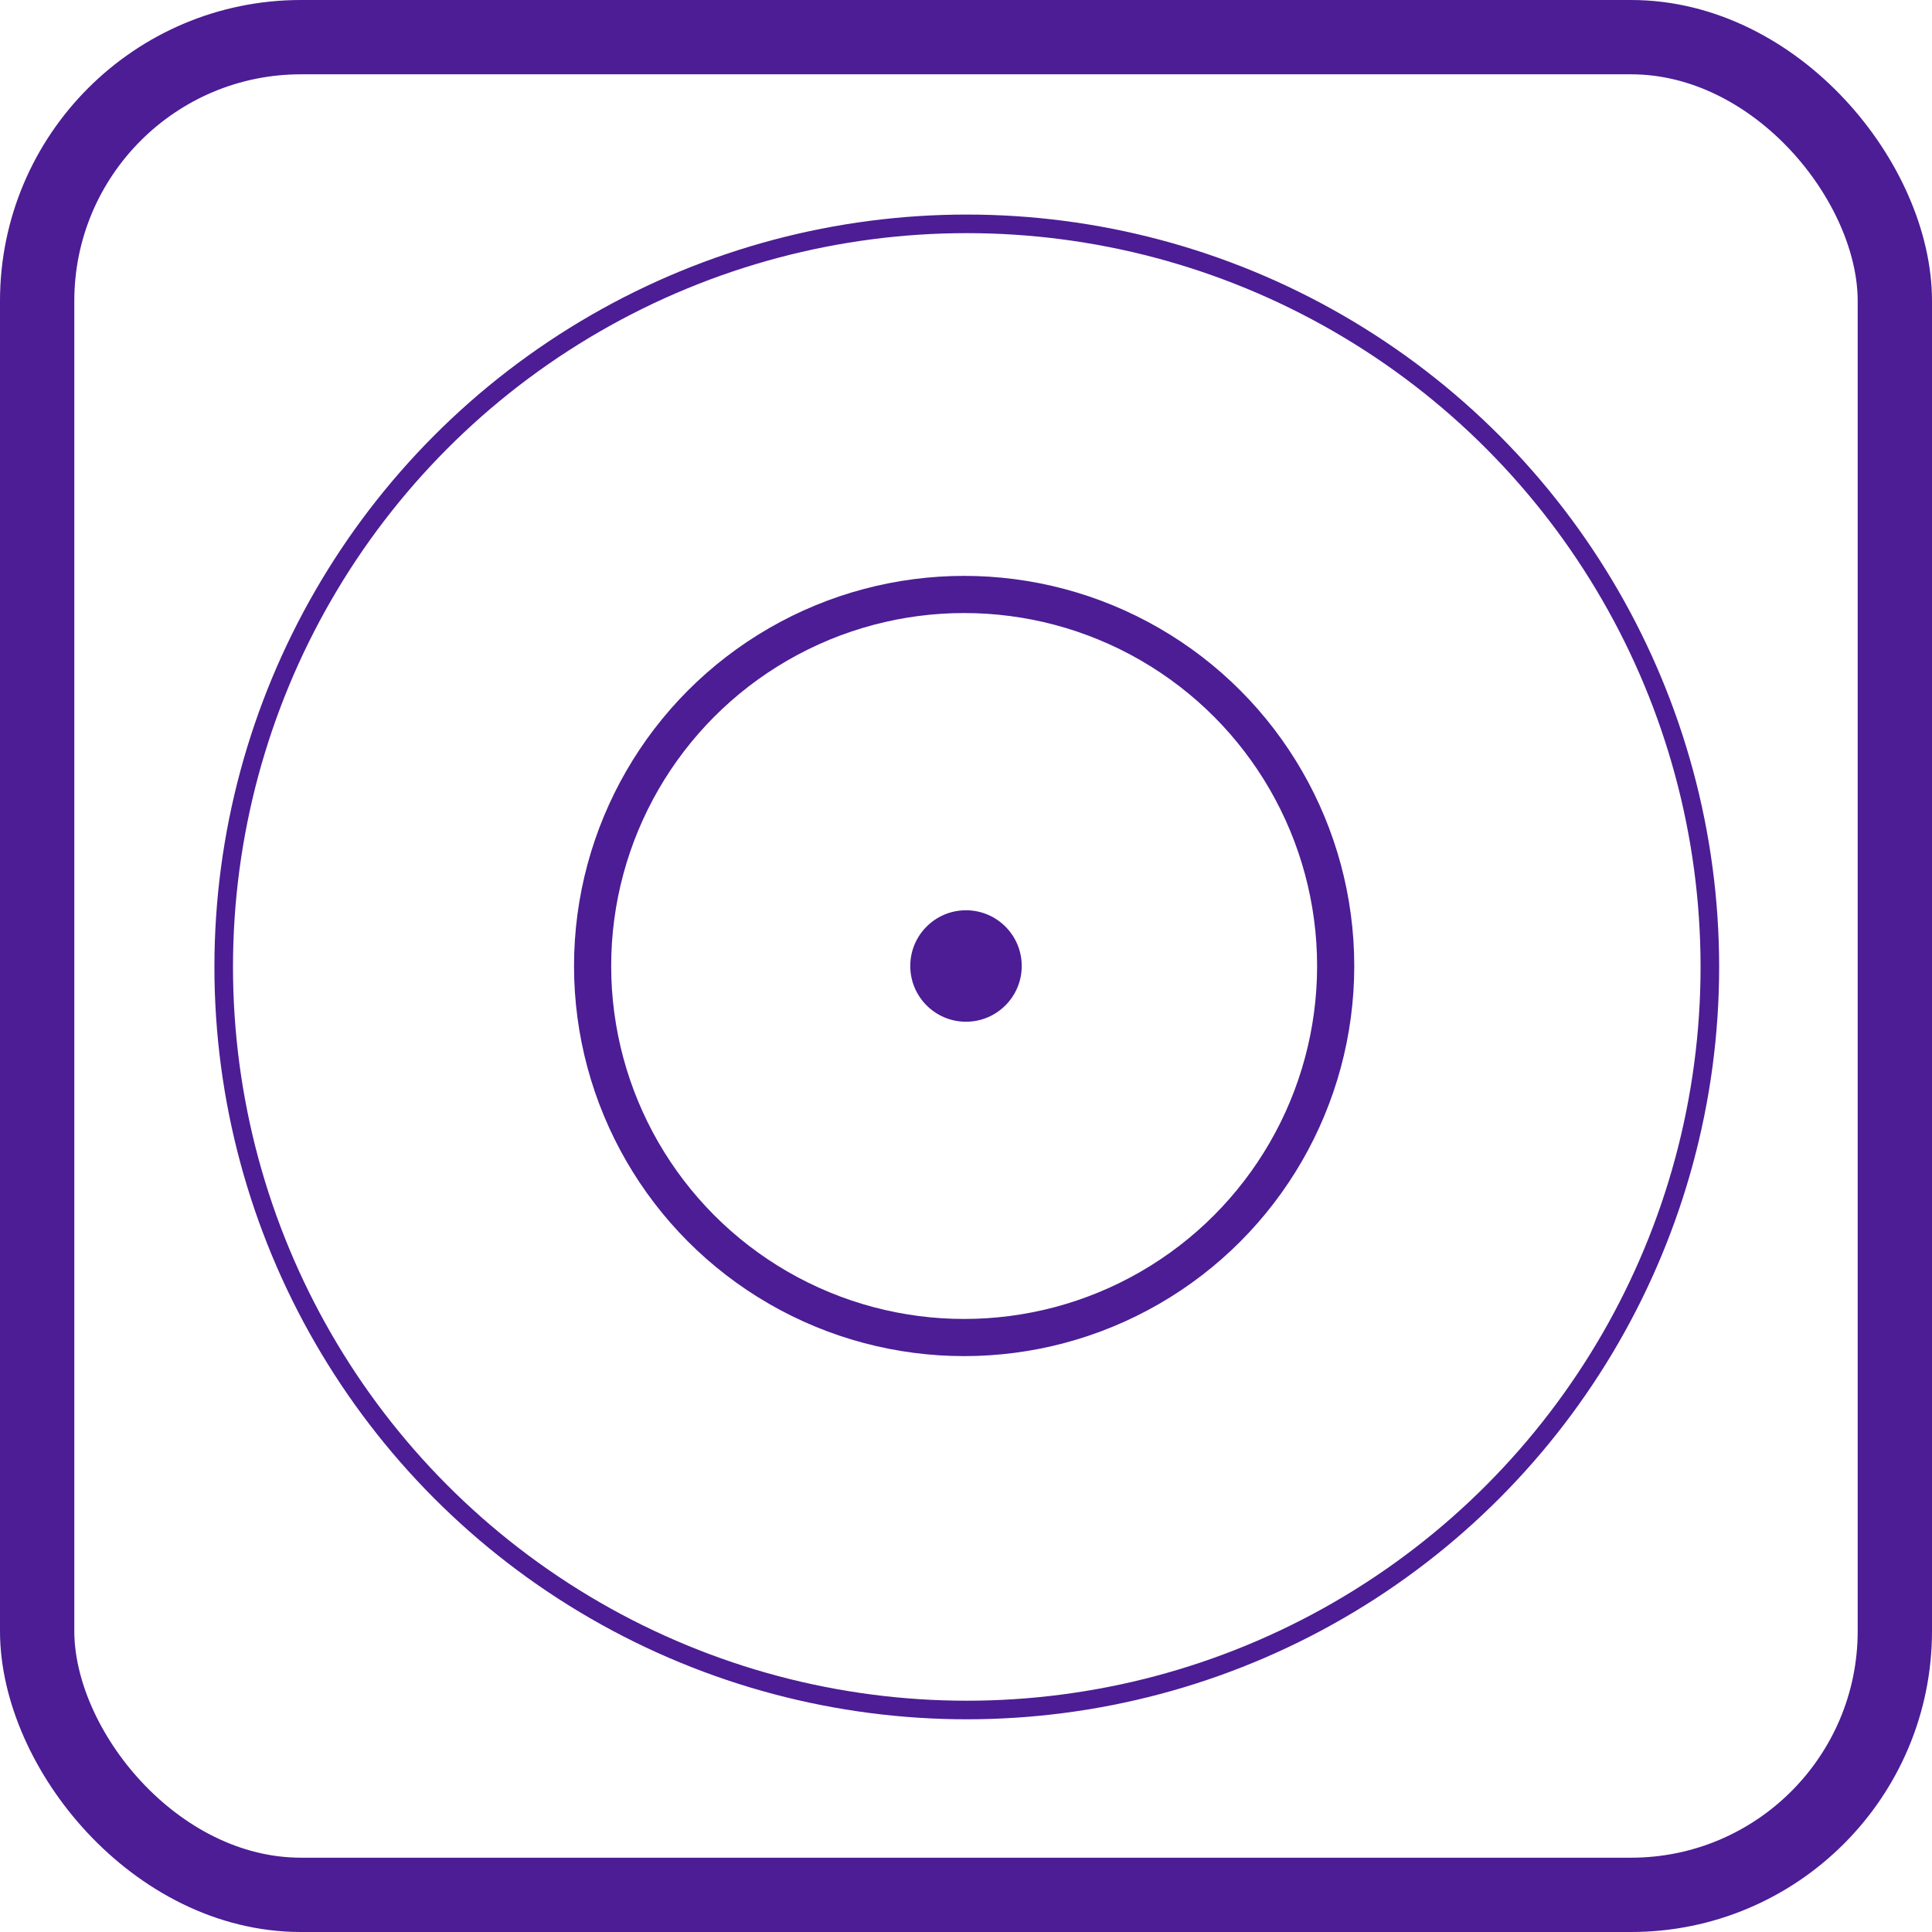 <svg id="Calque_2" data-name="Calque 2" xmlns="http://www.w3.org/2000/svg" viewBox="0 0 520 520"><defs><style>.cls-1,.cls-3,.cls-4{fill:none;stroke:#4c1d95;stroke-miterlimit:10;}.cls-1{stroke-width:20px;}.cls-2{fill:#4c1d95;}.cls-3{stroke-width:10px;}.cls-4{stroke-width:5px;}</style></defs><title>CrisisNexus</title><rect class="cls-1" x="10" y="10" width="500" height="500" rx="71" ry="71"/><circle class="cls-2" cx="260" cy="260" r="15"/><circle class="cls-3" cx="259.5" cy="260" r="100"/><circle class="cls-4" cx="260.21" cy="260.25" r="200"/></svg>